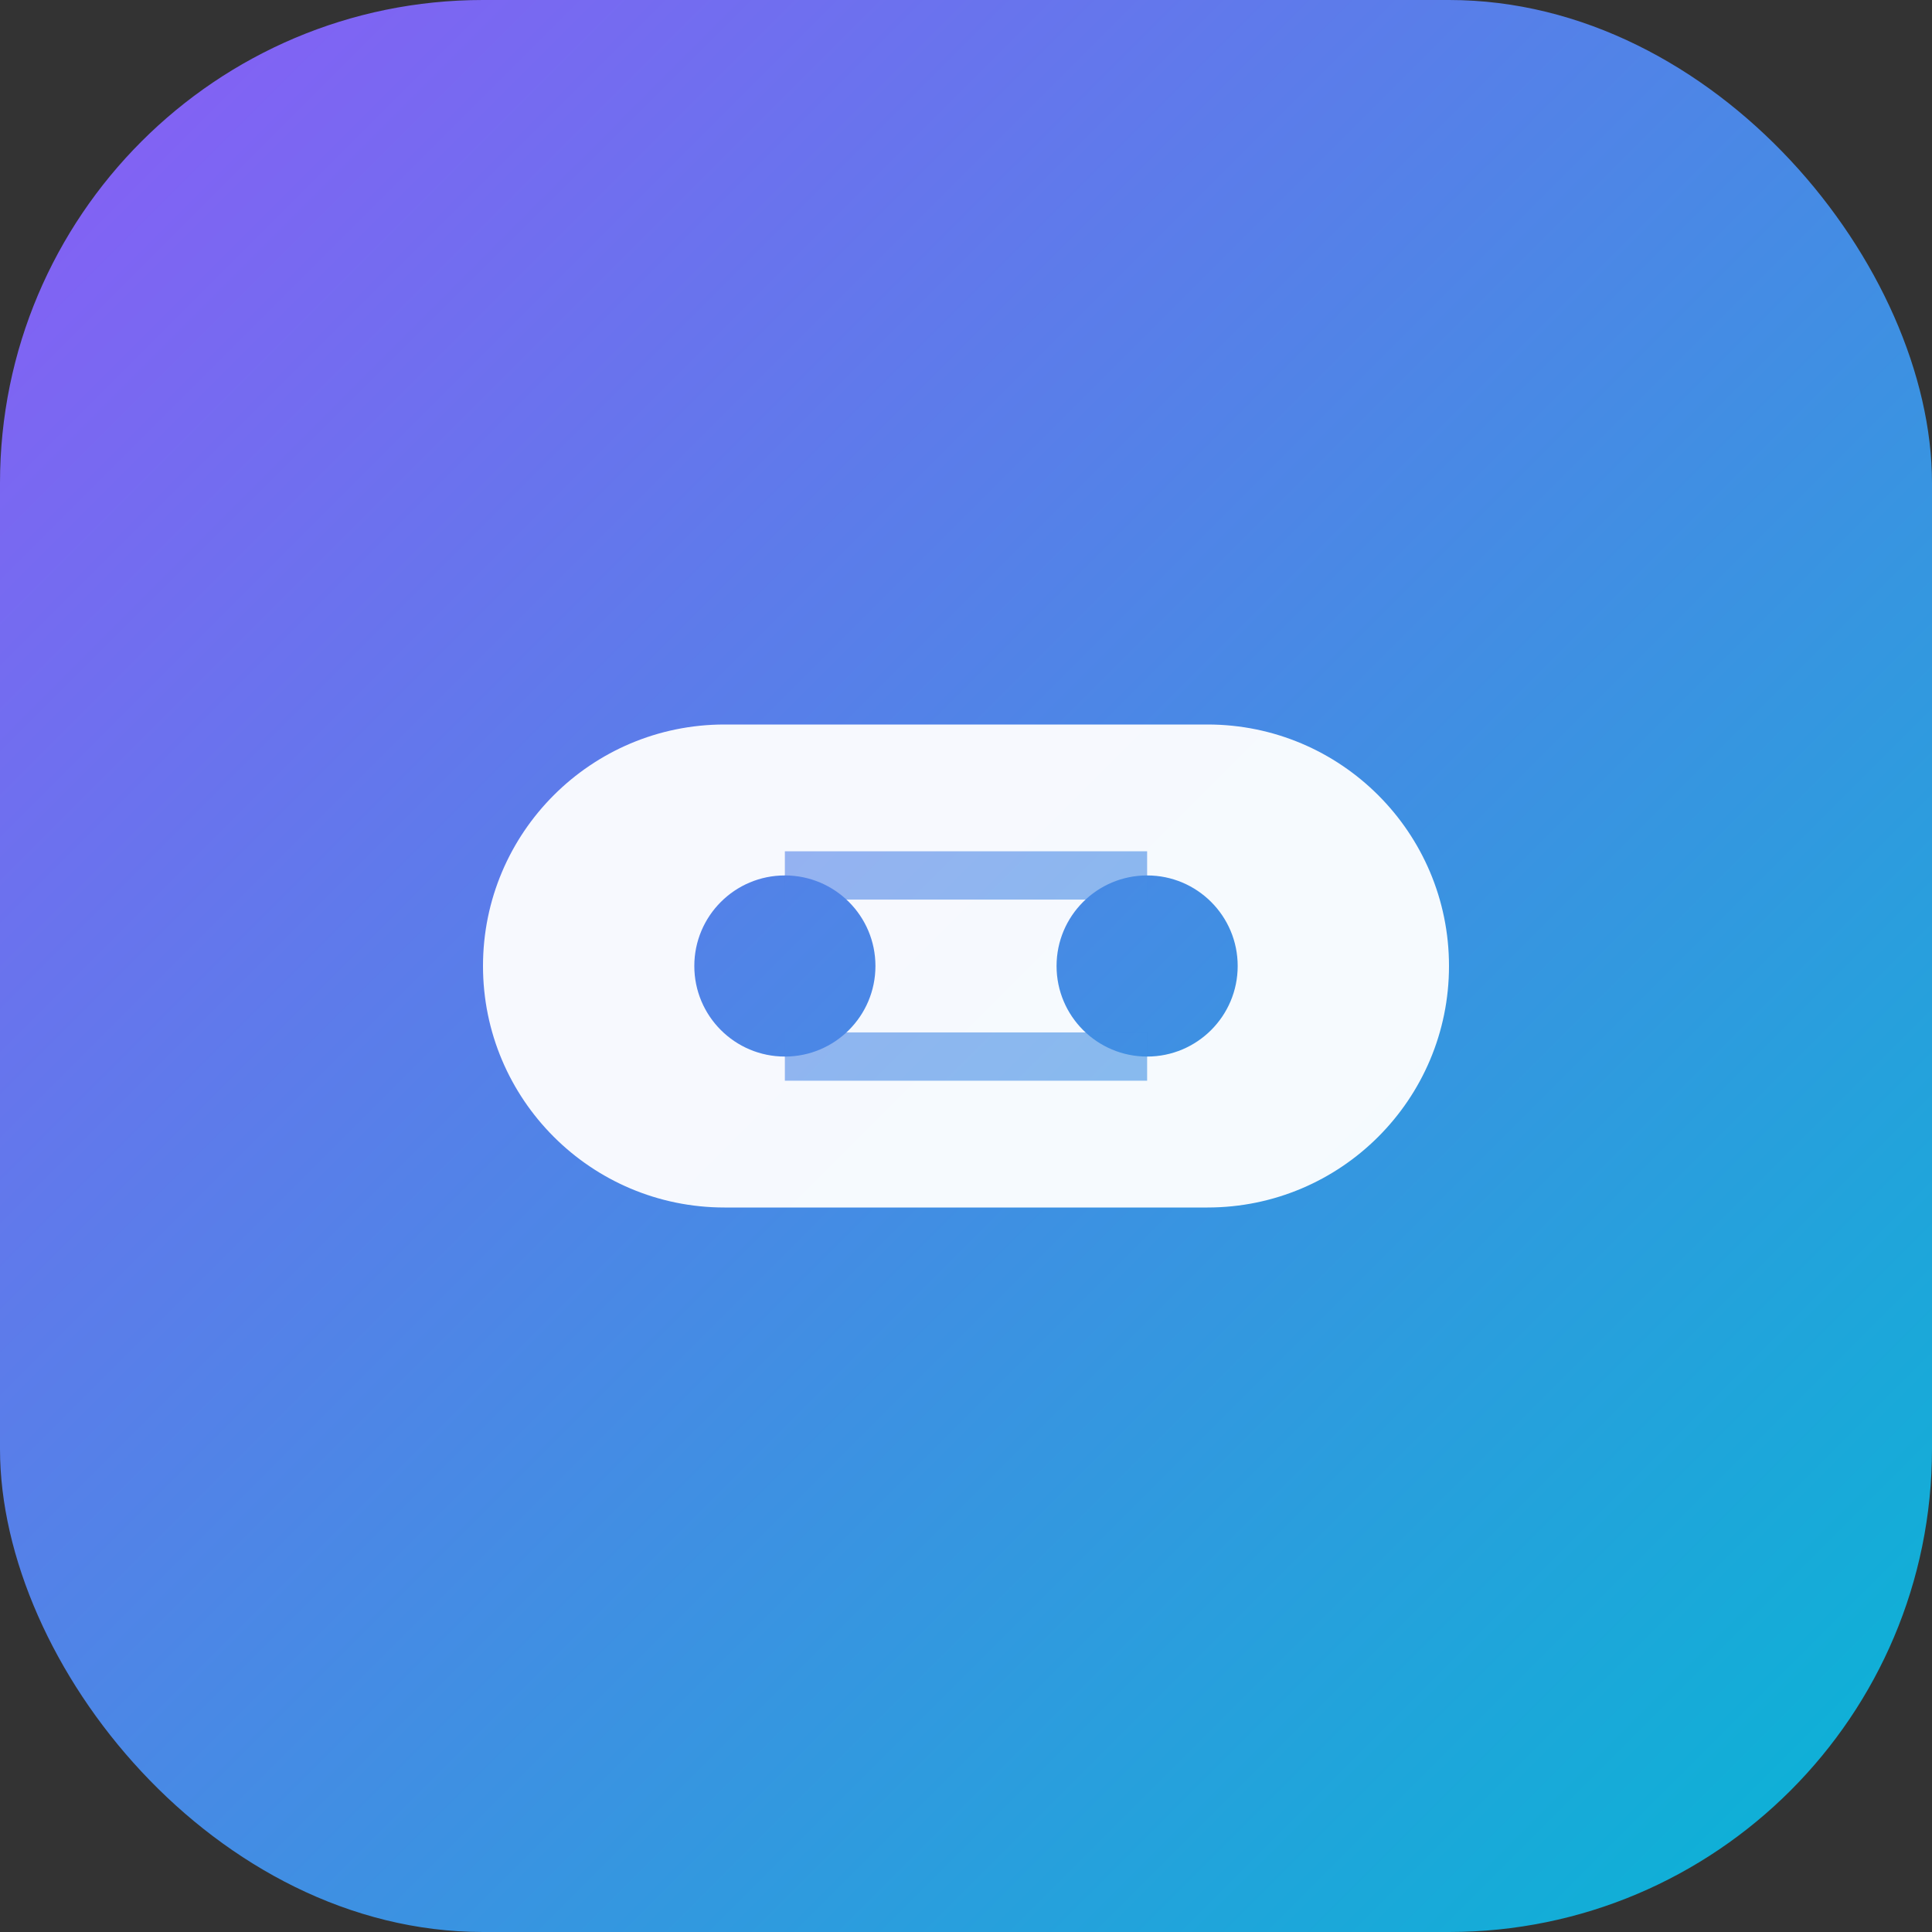 <svg viewBox="0 0 32 32" fill="none" xmlns="http://www.w3.org/2000/svg">
  <rect x="0" y="0" width="32" height="32" fill="#333333" stroke="none"/>
  <defs>
    <linearGradient id="gradient1" x1="0" y1="0" x2="32" y2="32" gradientUnits="userSpaceOnUse">
      <stop stop-color="#8B5CF6"/>
      <stop offset="1" stop-color="#06B6D4"/>
    </linearGradient>
  </defs>
  
  <!-- Background -->
  <rect width="32" height="32" rx="8" fill="url(#gradient1)"/>
  
  <!-- Simplified Brain Icon -->
  <path d="M8 16C8 13.791 9.791 12 12 12H20C22.209 12 24 13.791 24 16C24 18.209 22.209 20 20 20H12C9.791 20 8 18.209 8 16Z" fill="white" fill-opacity="0.95"/>
  
  <!-- Neural Nodes -->
  <circle cx="13" cy="16" r="1.5" fill="url(#gradient1)"/>
  <circle cx="19" cy="16" r="1.5" fill="url(#gradient1)"/>
  
  <!-- Connection -->
  <path d="M13 14.5L19 14.5M13 17.5L19 17.5" stroke="url(#gradient1)" stroke-width="0.8" opacity="0.6"/>
</svg>